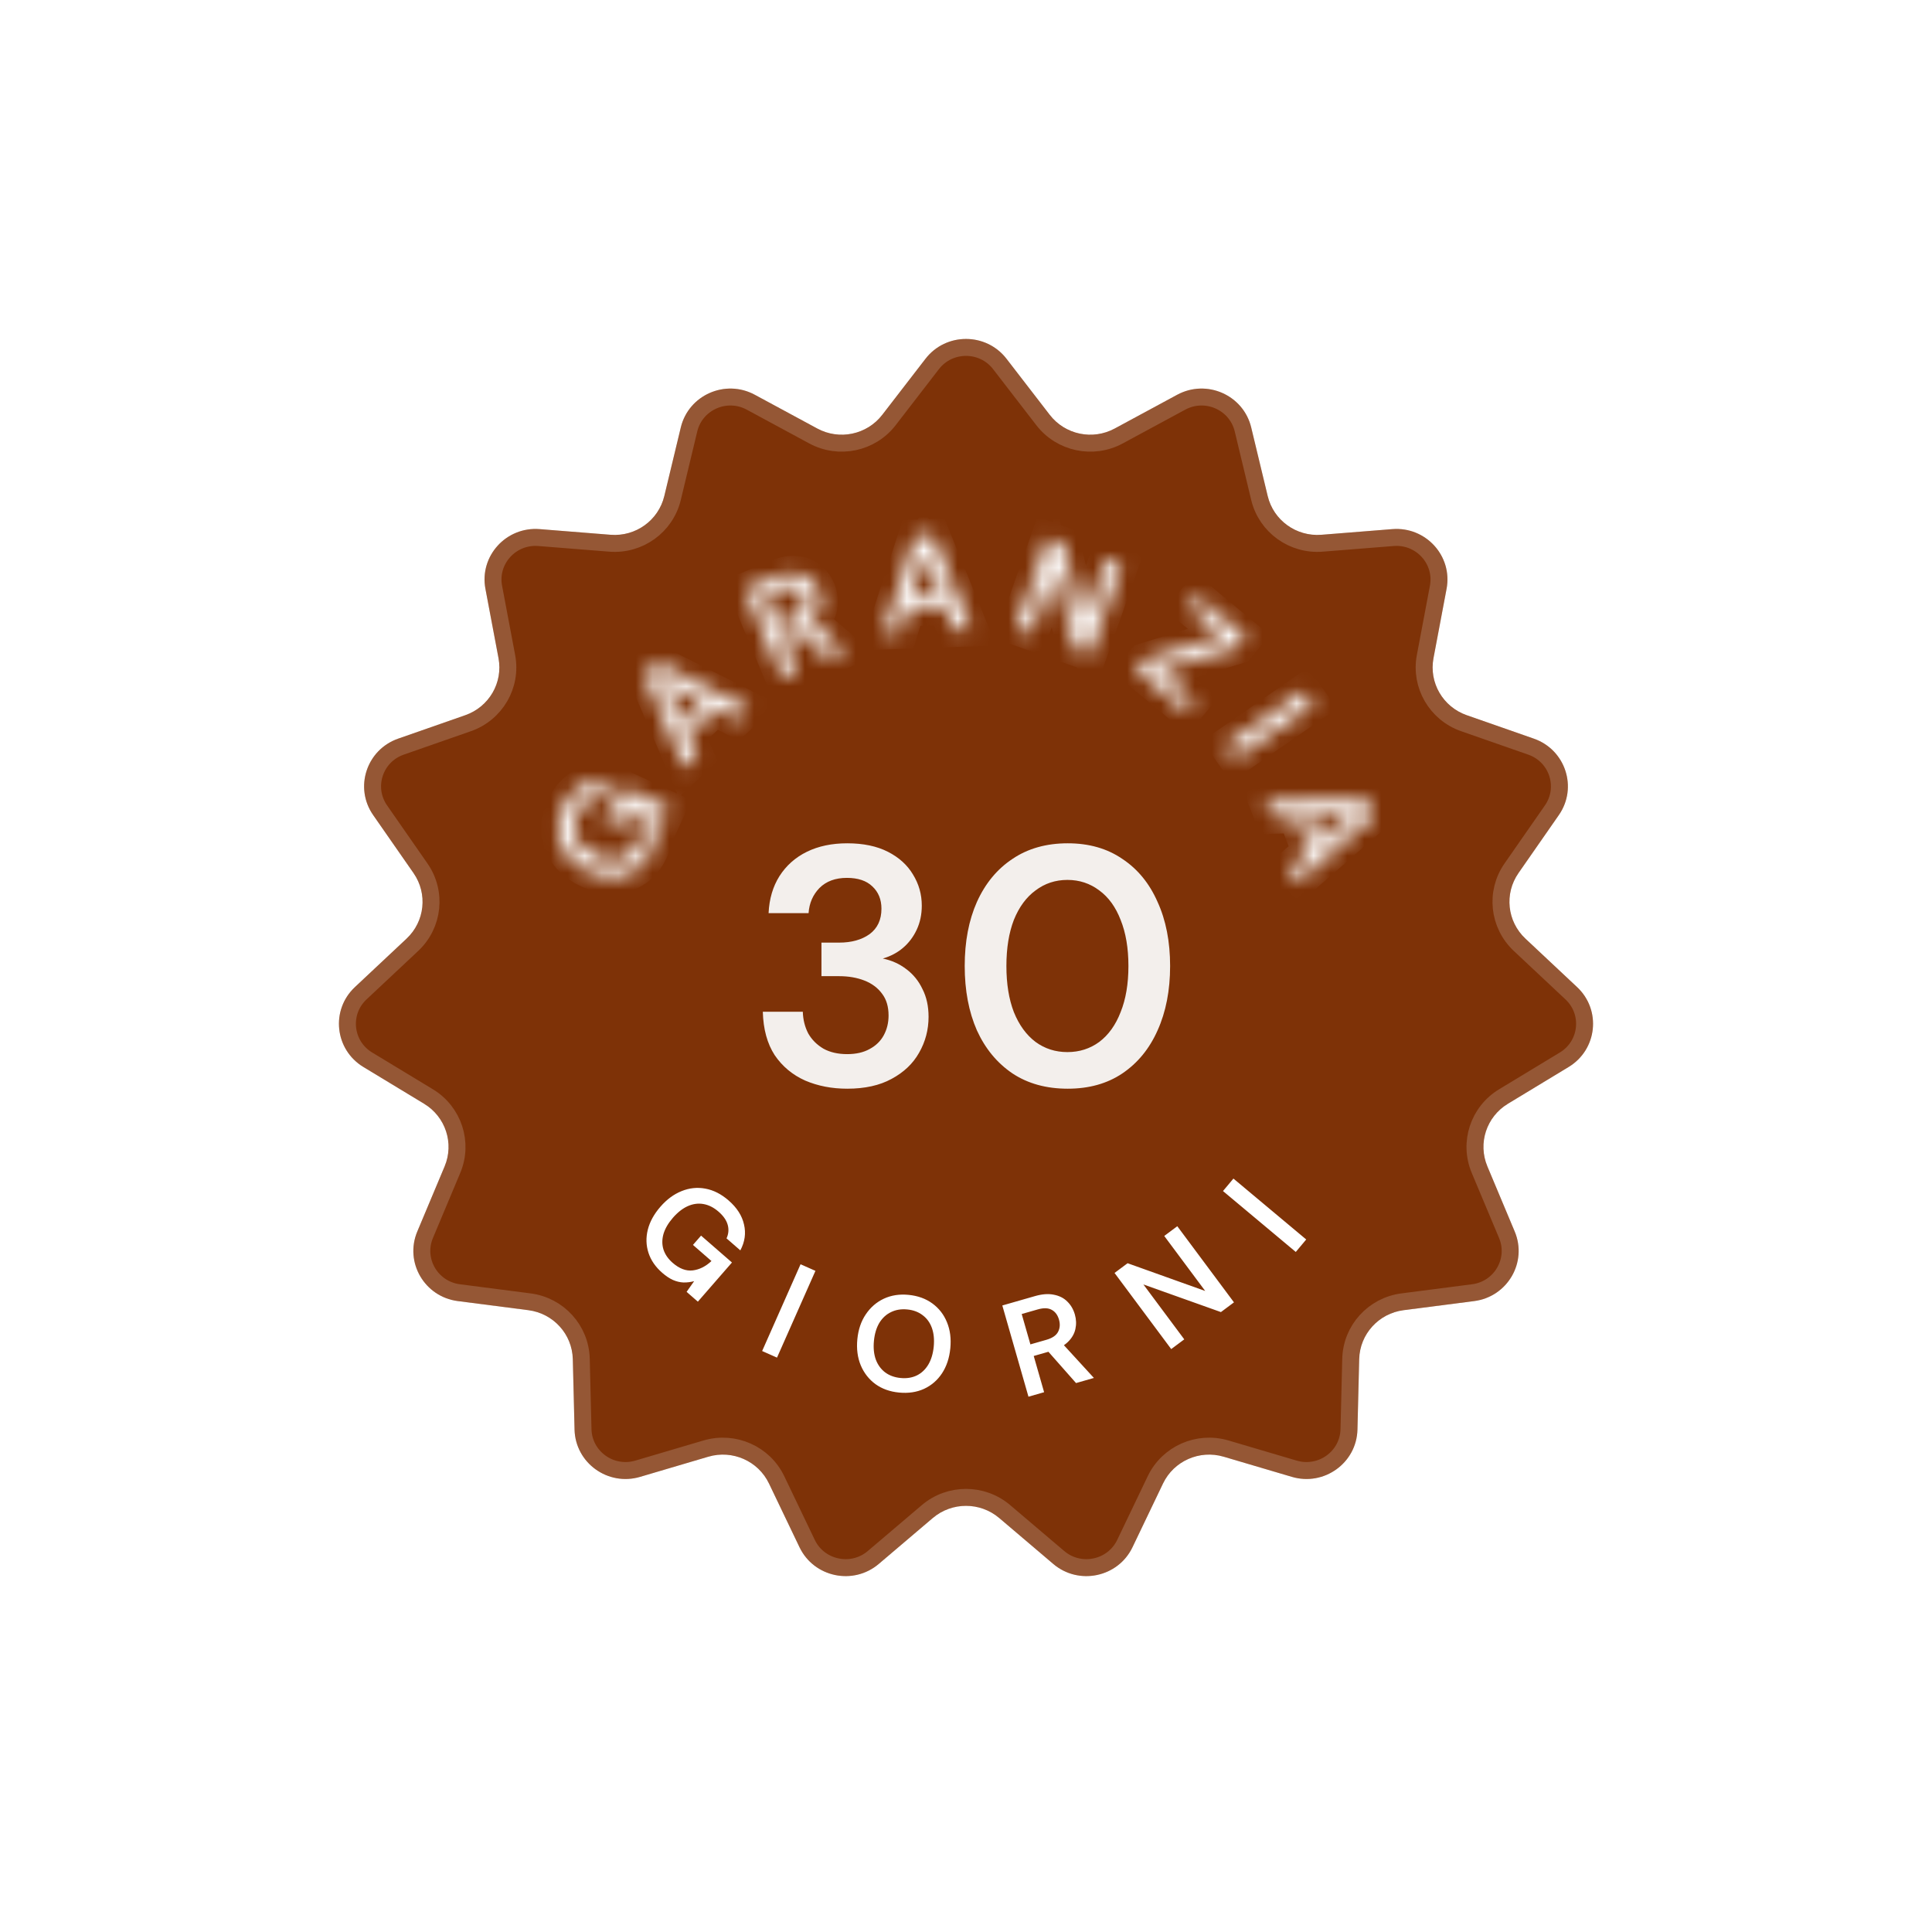 <svg width="114" height="113" viewBox="0 0 114 113" fill="none" xmlns="http://www.w3.org/2000/svg">
<g filter="url(#filter0_d_0_3833)">
<path d="M54.609 21.171C55.814 19.61 58.186 19.61 59.391 21.171L61.942 24.478C62.844 25.647 64.47 25.99 65.773 25.286L69.46 23.294C71.202 22.352 73.369 23.309 73.829 25.222L74.803 29.272C75.147 30.703 76.492 31.672 77.972 31.555L82.157 31.221C84.134 31.064 85.722 32.812 85.357 34.745L84.585 38.837C84.313 40.283 85.144 41.711 86.544 42.2L90.504 43.584C92.375 44.237 93.108 46.474 91.982 48.093L89.598 51.52C88.756 52.732 88.93 54.371 90.008 55.383L93.058 58.244C94.499 59.595 94.251 61.934 92.558 62.959L88.975 65.129C87.708 65.896 87.194 67.464 87.764 68.822L89.377 72.666C90.139 74.481 88.953 76.519 86.986 76.772L82.822 77.309C81.35 77.499 80.238 78.724 80.201 80.195L80.098 84.357C80.049 86.323 78.13 87.706 76.229 87.144L72.205 85.955C70.782 85.535 69.263 86.206 68.626 87.535L66.825 91.295C65.974 93.072 63.653 93.561 62.147 92.281L58.959 89.572C57.831 88.615 56.169 88.615 55.041 89.572L51.853 92.281C50.347 93.561 48.026 93.072 47.175 91.295L45.374 87.535C44.737 86.206 43.218 85.535 41.795 85.955L37.771 87.144C35.87 87.706 33.951 86.323 33.902 84.357L33.799 80.195C33.762 78.724 32.65 77.499 31.178 77.309L27.014 76.772C25.047 76.519 23.861 74.481 24.623 72.666L26.236 68.822C26.806 67.464 26.292 65.896 25.025 65.129L21.442 62.959C19.749 61.934 19.501 59.595 20.942 58.244L23.992 55.383C25.071 54.371 25.244 52.732 24.402 51.52L22.018 48.093C20.892 46.474 21.625 44.237 23.496 43.584L27.456 42.2C28.856 41.711 29.687 40.283 29.415 38.837L28.643 34.745C28.278 32.812 29.866 31.064 31.843 31.221L36.028 31.555C37.508 31.672 38.853 30.703 39.197 29.272L40.171 25.222C40.631 23.309 42.798 22.352 44.539 23.294L48.227 25.286C49.53 25.99 51.156 25.647 52.058 24.478L54.609 21.171Z" fill="url(#paint0_linear_0_3833)"/>
<path d="M55.005 21.477C56.01 20.174 57.99 20.174 58.995 21.477L61.546 24.784C62.598 26.148 64.493 26.546 66.011 25.726L69.698 23.733C71.155 22.946 72.961 23.75 73.343 25.339L74.316 29.389C74.719 31.062 76.29 32.19 78.012 32.053L82.197 31.72C83.851 31.588 85.168 33.049 84.866 34.652L84.094 38.744C83.775 40.437 84.748 42.103 86.379 42.673L90.34 44.056C91.901 44.601 92.506 46.463 91.571 47.808L89.188 51.234C88.203 52.65 88.407 54.566 89.666 55.747L92.716 58.608C93.914 59.732 93.71 61.677 92.3 62.531L88.716 64.701C87.239 65.595 86.636 67.427 87.303 69.016L88.916 72.859C89.548 74.365 88.566 76.064 86.922 76.276L82.758 76.814C81.045 77.035 79.744 78.462 79.701 80.183L79.598 84.345C79.557 85.976 77.962 87.134 76.371 86.664L72.347 85.476C70.691 84.987 68.92 85.766 68.176 87.318L66.374 91.079C65.666 92.557 63.729 92.969 62.471 91.9L59.282 89.191C57.968 88.075 56.032 88.075 54.718 89.191L51.529 91.9C50.271 92.969 48.334 92.557 47.626 91.079L45.824 87.318C45.08 85.766 43.309 84.987 41.653 85.476L37.629 86.664C36.038 87.134 34.443 85.976 34.402 84.345L34.299 80.183C34.256 78.462 32.955 77.035 31.242 76.814L27.078 76.276C25.434 76.064 24.452 74.365 25.084 72.859L26.697 69.016C27.364 67.427 26.761 65.595 25.284 64.701L21.7 62.531C20.29 61.677 20.086 59.732 21.284 58.608L24.334 55.747C25.593 54.566 25.797 52.65 24.812 51.234L22.429 47.808C21.494 46.463 22.099 44.601 23.66 44.056L27.621 42.673C29.252 42.103 30.225 40.437 29.906 38.744L29.134 34.652C28.831 33.049 30.149 31.588 31.803 31.72L35.988 32.053C37.71 32.19 39.281 31.062 39.684 29.389L40.657 25.339C41.039 23.75 42.845 22.946 44.302 23.733L47.989 25.726C49.507 26.546 51.402 26.148 52.454 24.784L55.005 21.477Z" stroke="#F3EFEC" stroke-opacity="0.2"/>
<path d="M49.991 64.24C49.085 64.24 48.258 64.08 47.511 63.76C46.765 63.427 46.165 62.927 45.711 62.26C45.271 61.58 45.038 60.727 45.011 59.7H47.371C47.385 60.167 47.491 60.593 47.691 60.98C47.905 61.353 48.205 61.653 48.591 61.88C48.978 62.093 49.445 62.2 49.991 62.2C50.511 62.2 50.951 62.1 51.311 61.9C51.685 61.7 51.965 61.427 52.151 61.08C52.338 60.733 52.431 60.347 52.431 59.92C52.431 59.4 52.305 58.973 52.051 58.64C51.798 58.293 51.451 58.033 51.011 57.86C50.571 57.687 50.071 57.6 49.511 57.6H48.471V55.62H49.511C50.245 55.62 50.845 55.453 51.311 55.12C51.778 54.773 52.011 54.273 52.011 53.62C52.011 53.073 51.831 52.633 51.471 52.3C51.125 51.967 50.625 51.8 49.971 51.8C49.291 51.8 48.751 52 48.351 52.4C47.965 52.8 47.751 53.293 47.711 53.88H45.351C45.391 53.04 45.605 52.313 45.991 51.7C46.391 51.073 46.931 50.593 47.611 50.26C48.291 49.927 49.085 49.76 49.991 49.76C50.938 49.76 51.738 49.927 52.391 50.26C53.045 50.593 53.538 51.04 53.871 51.6C54.218 52.16 54.391 52.773 54.391 53.44C54.391 53.96 54.291 54.433 54.091 54.86C53.891 55.287 53.618 55.647 53.271 55.94C52.938 56.22 52.545 56.427 52.091 56.56C52.611 56.667 53.071 56.873 53.471 57.18C53.885 57.487 54.205 57.88 54.431 58.36C54.671 58.827 54.791 59.373 54.791 60C54.791 60.76 54.605 61.467 54.231 62.12C53.871 62.76 53.331 63.273 52.611 63.66C51.905 64.047 51.031 64.24 49.991 64.24ZM63.004 64.24C61.737 64.24 60.651 63.94 59.744 63.34C58.837 62.727 58.137 61.88 57.644 60.8C57.164 59.707 56.924 58.44 56.924 57C56.924 55.56 57.164 54.3 57.644 53.22C58.137 52.127 58.837 51.28 59.744 50.68C60.651 50.067 61.737 49.76 63.004 49.76C64.257 49.76 65.331 50.067 66.224 50.68C67.131 51.28 67.824 52.127 68.304 53.22C68.797 54.3 69.044 55.56 69.044 57C69.044 58.44 68.797 59.707 68.304 60.8C67.824 61.88 67.131 62.727 66.224 63.34C65.331 63.94 64.257 64.24 63.004 64.24ZM62.984 62.08C63.691 62.08 64.317 61.88 64.864 61.48C65.411 61.067 65.831 60.48 66.124 59.72C66.431 58.96 66.584 58.053 66.584 57C66.584 55.947 66.431 55.04 66.124 54.28C65.831 53.52 65.411 52.94 64.864 52.54C64.317 52.127 63.691 51.92 62.984 51.92C62.277 51.92 61.651 52.127 61.104 52.54C60.557 52.94 60.131 53.52 59.824 54.28C59.531 55.04 59.384 55.947 59.384 57C59.384 58.053 59.531 58.96 59.824 59.72C60.131 60.48 60.557 61.067 61.104 61.48C61.651 61.88 62.277 62.08 62.984 62.08Z" fill="#F3EFEC"/>
<mask id="path-4-inside-1_0_3833" fill="white">
<path d="M38.427 50.198C38.207 50.678 37.904 51.049 37.519 51.312C37.136 51.571 36.705 51.71 36.226 51.731C35.742 51.749 35.239 51.638 34.715 51.398C34.197 51.16 33.785 50.847 33.482 50.461C33.173 50.073 32.994 49.639 32.945 49.158C32.893 48.671 32.987 48.165 33.227 47.642C33.499 47.05 33.867 46.627 34.331 46.37C34.792 46.107 35.302 46.033 35.859 46.148L35.408 47.13C35.123 47.086 34.861 47.139 34.623 47.288C34.384 47.437 34.187 47.681 34.031 48.02C33.873 48.364 33.812 48.694 33.849 49.01C33.883 49.319 34.011 49.604 34.231 49.864C34.45 50.117 34.751 50.331 35.133 50.507C35.516 50.683 35.875 50.771 36.209 50.772C36.545 50.768 36.841 50.681 37.095 50.51C37.345 50.337 37.543 50.091 37.69 49.771C37.908 49.296 37.94 48.876 37.784 48.511C37.629 48.147 37.348 47.845 36.942 47.605L36.337 48.921L35.676 48.617L36.684 46.422L39.469 47.7L39.101 48.5L38.37 48.252C38.484 48.44 38.568 48.634 38.622 48.835C38.672 49.033 38.682 49.247 38.654 49.474C38.623 49.695 38.547 49.936 38.427 50.198ZM40.413 45.337L38.062 39.857L38.842 39.121L44.173 41.791L43.434 42.489L39.214 40.31L41.14 44.651L40.413 45.337ZM40.171 43.75L39.836 43.022L41.844 41.129L42.552 41.506L40.171 43.75ZM46.149 39.957L43.987 34.791L45.84 34.016C46.248 33.845 46.615 33.775 46.94 33.807C47.268 33.831 47.546 33.935 47.773 34.118C48.002 34.293 48.179 34.529 48.302 34.824C48.418 35.099 48.461 35.382 48.432 35.672C48.403 35.961 48.283 36.234 48.072 36.49C47.861 36.746 47.544 36.962 47.121 37.14L46.176 37.535L47.035 39.587L46.149 39.957ZM48.843 38.83L46.804 37.004L47.763 36.602L49.854 38.407L48.843 38.83ZM45.901 36.878L46.809 36.498C47.139 36.36 47.347 36.181 47.434 35.959C47.523 35.731 47.513 35.487 47.404 35.226C47.297 34.97 47.135 34.798 46.919 34.709C46.7 34.615 46.424 34.639 46.089 34.779L45.182 35.159L45.901 36.878ZM52.148 37.328L53.993 31.658L55.064 31.619L57.313 37.142L56.297 37.178L54.561 32.758L53.147 37.292L52.148 37.328ZM53.012 35.976L53.24 35.207L55.999 35.108L56.282 35.858L53.012 35.976ZM59.963 37.06L61.823 31.778L62.729 32.097L63.927 36.81L65.272 32.992L66.177 33.311L64.317 38.593L63.411 38.274L62.211 33.568L60.868 37.379L59.963 37.06ZM67.053 39.513L67.523 38.947L72.146 37.514L70.127 35.837L70.644 35.216L73.517 37.603L73.047 38.169L68.412 39.592L70.468 41.299L69.951 41.921L67.053 39.513ZM72.341 43.971L76.941 40.778L77.489 41.566L72.888 44.76L72.341 43.971ZM74.669 47.268L80.631 47.169L81.016 48.17L76.525 52.092L76.16 51.143L79.775 48.064L75.028 48.202L74.669 47.268ZM76.229 47.645L77.03 47.612L78.021 50.188L77.404 50.699L76.229 47.645Z"/>
</mask>
<path d="M38.427 50.198L37.519 49.78L38.427 50.198ZM37.519 51.312L38.078 52.141L38.083 52.138L37.519 51.312ZM36.226 51.731L36.264 52.73L36.269 52.73L36.226 51.731ZM33.482 50.461L34.267 49.843L34.264 49.839L33.482 50.461ZM32.945 49.158L33.939 49.056L33.939 49.052L32.945 49.158ZM34.331 46.37L34.815 47.246L34.827 47.239L34.331 46.37ZM35.859 46.148L36.768 46.566L37.293 45.423L36.062 45.169L35.859 46.148ZM35.408 47.13L35.259 48.118L36.003 48.23L36.317 47.547L35.408 47.13ZM34.623 47.288L35.151 48.136H35.151L34.623 47.288ZM33.849 49.01L34.843 48.901L34.842 48.895L33.849 49.01ZM34.231 49.864L33.47 50.511L33.475 50.517L34.231 49.864ZM35.133 50.507L34.716 51.416L35.133 50.507ZM36.209 50.772L36.206 51.772L36.213 51.772L36.221 51.772L36.209 50.772ZM37.095 50.51L37.652 51.341L37.658 51.337L37.664 51.332L37.095 50.51ZM37.784 48.511L38.705 48.12L37.784 48.511ZM36.942 47.605L37.45 46.743L36.495 46.181L36.033 47.188L36.942 47.605ZM36.337 48.921L35.92 49.83L36.829 50.247L37.246 49.338L36.337 48.921ZM35.676 48.617L34.767 48.2L34.35 49.108L35.258 49.526L35.676 48.617ZM36.684 46.422L37.102 45.513L36.193 45.095L35.776 46.004L36.684 46.422ZM39.469 47.7L40.377 48.118L40.795 47.209L39.886 46.792L39.469 47.7ZM39.101 48.5L38.78 49.447L39.634 49.737L40.01 48.918L39.101 48.5ZM38.37 48.252L38.691 47.305L36.091 46.424L37.515 48.771L38.37 48.252ZM38.622 48.835L39.592 48.593L39.59 48.583L39.587 48.574L38.622 48.835ZM38.654 49.474L39.644 49.613L39.645 49.605L39.646 49.598L38.654 49.474ZM38.427 50.198L37.519 49.78C37.364 50.118 37.171 50.339 36.955 50.487L37.519 51.312L38.083 52.138C38.637 51.759 39.05 51.237 39.336 50.615L38.427 50.198ZM37.519 51.312L36.959 50.484C36.736 50.635 36.485 50.719 36.183 50.732L36.226 51.731L36.269 52.73C36.925 52.702 37.536 52.507 38.078 52.141L37.519 51.312ZM36.226 51.731L36.188 50.732C35.888 50.743 35.541 50.676 35.133 50.489L34.715 51.398L34.298 52.306C34.937 52.6 35.596 52.756 36.264 52.73L36.226 51.731ZM34.715 51.398L35.133 50.489C34.735 50.306 34.459 50.086 34.267 49.843L33.482 50.461L32.696 51.08C33.112 51.609 33.659 52.013 34.298 52.306L34.715 51.398ZM33.482 50.461L34.264 49.839C34.071 49.596 33.969 49.341 33.939 49.056L32.945 49.158L31.95 49.26C32.019 49.936 32.275 50.55 32.699 51.084L33.482 50.461ZM32.945 49.158L33.939 49.052C33.909 48.773 33.958 48.448 34.136 48.059L33.227 47.642L32.319 47.224C32.016 47.882 31.876 48.568 31.95 49.264L32.945 49.158ZM33.227 47.642L34.136 48.059C34.339 47.617 34.577 47.377 34.815 47.246L34.331 46.37L33.847 45.495C33.157 45.876 32.659 46.484 32.319 47.224L33.227 47.642ZM34.331 46.37L34.827 47.239C35.061 47.105 35.319 47.058 35.657 47.127L35.859 46.148L36.062 45.169C35.284 45.008 34.524 45.109 33.835 45.502L34.331 46.37ZM35.859 46.148L34.95 45.731L34.5 46.712L35.408 47.13L36.317 47.547L36.768 46.566L35.859 46.148ZM35.408 47.13L35.558 46.141C35.044 46.063 34.54 46.161 34.093 46.439L34.623 47.288L35.151 48.136C35.182 48.117 35.202 48.11 35.259 48.118L35.408 47.13ZM34.623 47.288L34.093 46.439C33.643 46.72 33.334 47.142 33.122 47.602L34.031 48.02L34.94 48.437C35.04 48.218 35.126 48.153 35.151 48.136L34.623 47.288ZM34.031 48.02L33.122 47.602C32.902 48.081 32.794 48.595 32.856 49.126L33.849 49.01L34.842 48.895C34.83 48.793 34.843 48.647 34.94 48.437L34.031 48.02ZM33.849 49.01L32.855 49.12C32.913 49.647 33.132 50.115 33.47 50.511L34.231 49.864L34.993 49.216C34.889 49.093 34.853 48.992 34.843 48.901L33.849 49.01ZM34.231 49.864L33.475 50.517C33.808 50.903 34.236 51.195 34.716 51.416L35.133 50.507L35.551 49.598C35.265 49.467 35.092 49.33 34.988 49.21L34.231 49.864ZM35.133 50.507L34.716 51.416C35.196 51.636 35.697 51.771 36.206 51.772L36.209 50.772L36.212 49.772C36.053 49.772 35.836 49.73 35.551 49.598L35.133 50.507ZM36.209 50.772L36.221 51.772C36.732 51.766 37.221 51.63 37.652 51.341L37.095 50.51L36.538 49.68C36.461 49.732 36.359 49.77 36.197 49.772L36.209 50.772ZM37.095 50.51L37.664 51.332C38.084 51.042 38.389 50.645 38.599 50.188L37.69 49.771L36.781 49.354C36.697 49.537 36.606 49.633 36.526 49.688L37.095 50.51ZM37.69 49.771L38.599 50.188C38.895 49.543 39.002 48.82 38.705 48.12L37.784 48.511L36.864 48.903C36.877 48.933 36.921 49.049 36.781 49.354L37.69 49.771ZM37.784 48.511L38.705 48.12C38.451 47.523 38.004 47.07 37.45 46.743L36.942 47.605L36.434 48.467C36.693 48.619 36.808 48.77 36.864 48.903L37.784 48.511ZM36.942 47.605L36.033 47.188L35.429 48.503L36.337 48.921L37.246 49.338L37.851 48.023L36.942 47.605ZM36.337 48.921L36.755 48.012L36.093 47.708L35.676 48.617L35.258 49.526L35.92 49.83L36.337 48.921ZM35.676 48.617L36.585 49.034L37.593 46.839L36.684 46.422L35.776 46.004L34.767 48.2L35.676 48.617ZM36.684 46.422L36.267 47.33L39.051 48.609L39.469 47.7L39.886 46.792L37.102 45.513L36.684 46.422ZM39.469 47.7L38.56 47.283L38.193 48.083L39.101 48.5L40.01 48.918L40.377 48.118L39.469 47.7ZM39.101 48.5L39.422 47.553L38.691 47.305L38.37 48.252L38.049 49.199L38.78 49.447L39.101 48.5ZM38.37 48.252L37.515 48.771C37.583 48.882 37.628 48.99 37.657 49.096L38.622 48.835L39.587 48.574C39.507 48.277 39.385 47.997 39.225 47.733L38.37 48.252ZM38.622 48.835L37.652 49.076C37.668 49.142 37.676 49.231 37.661 49.351L38.654 49.474L39.646 49.598C39.688 49.263 39.675 48.924 39.592 48.593L38.622 48.835ZM38.654 49.474L37.663 49.336C37.649 49.436 37.609 49.583 37.519 49.78L38.427 50.198L39.336 50.615C39.486 50.289 39.596 49.953 39.644 49.613L38.654 49.474ZM40.413 45.337L39.493 45.731L40.057 47.045L41.099 46.064L40.413 45.337ZM38.062 39.857L37.376 39.129L36.867 39.609L37.142 40.251L38.062 39.857ZM38.842 39.121L39.289 38.227L38.664 37.914L38.156 38.394L38.842 39.121ZM44.173 41.791L44.859 42.519L45.9 41.538L44.621 40.897L44.173 41.791ZM43.434 42.489L42.975 43.377L43.604 43.702L44.12 43.216L43.434 42.489ZM39.214 40.31L39.673 39.421L37.147 38.117L38.3 40.715L39.214 40.31ZM41.14 44.651L41.826 45.378L42.342 44.892L42.054 44.245L41.14 44.651ZM40.171 43.75L39.262 44.168L39.844 45.433L40.857 44.478L40.171 43.75ZM39.836 43.022L39.15 42.294L38.627 42.787L38.927 43.44L39.836 43.022ZM41.844 41.129L42.315 40.246L41.681 39.908L41.158 40.401L41.844 41.129ZM42.552 41.506L43.237 42.234L44.251 41.279L43.022 40.624L42.552 41.506ZM40.413 45.337L41.331 44.942L38.98 39.462L38.062 39.857L37.142 40.251L39.493 45.731L40.413 45.337ZM38.062 39.857L38.747 40.584L39.528 39.849L38.842 39.121L38.156 38.394L37.376 39.129L38.062 39.857ZM38.842 39.121L38.394 40.016L43.725 42.686L44.173 41.791L44.621 40.897L39.289 38.227L38.842 39.121ZM44.173 41.791L43.487 41.064L42.748 41.761L43.434 42.489L44.12 43.216L44.859 42.519L44.173 41.791ZM43.434 42.489L43.893 41.6L39.673 39.421L39.214 40.31L38.755 41.198L42.975 43.377L43.434 42.489ZM39.214 40.31L38.3 40.715L40.226 45.056L41.14 44.651L42.054 44.245L40.128 39.904L39.214 40.31ZM41.14 44.651L40.454 43.923L39.727 44.609L40.413 45.337L41.099 46.064L41.826 45.378L41.14 44.651ZM40.171 43.75L41.079 43.333L40.744 42.604L39.836 43.022L38.927 43.44L39.262 44.168L40.171 43.75ZM39.836 43.022L40.522 43.749L42.53 41.856L41.844 41.129L41.158 40.401L39.15 42.294L39.836 43.022ZM41.844 41.129L41.373 42.011L42.081 42.388L42.552 41.506L43.022 40.624L42.315 40.246L41.844 41.129ZM42.552 41.506L41.866 40.778L39.485 43.023L40.171 43.75L40.857 44.478L43.237 42.234L42.552 41.506ZM46.149 39.957L45.227 40.343L45.613 41.266L46.535 40.88L46.149 39.957ZM43.987 34.791L43.601 33.869L42.679 34.255L43.065 35.177L43.987 34.791ZM45.84 34.016L45.453 33.094L45.84 34.016ZM46.94 33.807L46.844 34.802L46.855 34.803L46.866 34.804L46.94 33.807ZM47.773 34.118L47.145 34.896L47.155 34.904L47.165 34.912L47.773 34.118ZM48.432 35.672L47.437 35.572V35.572L48.432 35.672ZM48.072 36.49L47.3 35.854L48.072 36.49ZM47.121 37.14L46.735 36.217L47.121 37.14ZM46.176 37.535L45.79 36.612L44.868 36.999L45.254 37.921L46.176 37.535ZM47.035 39.587L47.421 40.509L48.343 40.123L47.957 39.2L47.035 39.587ZM48.843 38.83L48.176 39.575L48.646 39.996L49.229 39.752L48.843 38.83ZM46.804 37.004L46.418 36.081L44.957 36.692L46.137 37.748L46.804 37.004ZM47.763 36.602L48.416 35.845L47.948 35.441L47.377 35.679L47.763 36.602ZM49.854 38.407L50.24 39.329L51.73 38.705L50.507 37.65L49.854 38.407ZM45.901 36.878L44.979 37.264L45.365 38.187L46.288 37.801L45.901 36.878ZM46.809 36.498L46.423 35.576L46.809 36.498ZM47.434 35.959L46.502 35.594L46.502 35.595L47.434 35.959ZM47.404 35.226L46.481 35.612L47.404 35.226ZM46.919 34.709L46.525 35.628L46.532 35.631L46.54 35.634L46.919 34.709ZM45.182 35.159L44.796 34.236L43.873 34.622L44.259 35.545L45.182 35.159ZM46.149 39.957L47.072 39.571L44.91 34.405L43.987 34.791L43.065 35.177L45.227 40.343L46.149 39.957ZM43.987 34.791L44.373 35.714L46.226 34.938L45.84 34.016L45.453 33.094L43.601 33.869L43.987 34.791ZM45.84 34.016L46.226 34.938C46.533 34.81 46.731 34.791 46.844 34.802L46.94 33.807L47.036 32.812C46.499 32.76 45.963 32.88 45.453 33.094L45.84 34.016ZM46.94 33.807L46.866 34.804C47.019 34.816 47.097 34.857 47.145 34.896L47.773 34.118L48.4 33.339C47.995 33.013 47.518 32.847 47.015 32.81L46.94 33.807ZM47.773 34.118L47.165 34.912C47.241 34.97 47.316 35.058 47.38 35.21L48.302 34.824L49.225 34.438C49.041 33.999 48.763 33.616 48.38 33.323L47.773 34.118ZM48.302 34.824L47.38 35.21C47.433 35.336 47.449 35.452 47.437 35.572L48.432 35.672L49.427 35.772C49.473 35.312 49.403 34.862 49.225 34.438L48.302 34.824ZM48.432 35.672L47.437 35.572C47.43 35.638 47.403 35.729 47.3 35.854L48.072 36.49L48.844 37.126C49.162 36.739 49.375 36.284 49.427 35.772L48.432 35.672ZM48.072 36.49L47.3 35.854C47.224 35.946 47.062 36.08 46.735 36.217L47.121 37.14L47.507 38.062C48.026 37.845 48.498 37.546 48.844 37.126L48.072 36.49ZM47.121 37.14L46.735 36.217L45.79 36.612L46.176 37.535L46.562 38.457L47.507 38.062L47.121 37.14ZM46.176 37.535L45.254 37.921L46.112 39.973L47.035 39.587L47.957 39.2L47.099 37.149L46.176 37.535ZM47.035 39.587L46.649 38.664L45.763 39.035L46.149 39.957L46.535 40.88L47.421 40.509L47.035 39.587ZM48.843 38.83L49.51 38.085L47.471 36.258L46.804 37.004L46.137 37.748L48.176 39.575L48.843 38.83ZM46.804 37.004L47.19 37.926L48.149 37.524L47.763 36.602L47.377 35.679L46.418 36.081L46.804 37.004ZM47.763 36.602L47.11 37.359L49.201 39.164L49.854 38.407L50.507 37.65L48.416 35.845L47.763 36.602ZM49.854 38.407L49.468 37.484L48.457 37.907L48.843 38.83L49.229 39.752L50.24 39.329L49.854 38.407ZM45.901 36.878L46.288 37.801L47.195 37.421L46.809 36.498L46.423 35.576L45.515 35.956L45.901 36.878ZM46.809 36.498L47.195 37.421C47.65 37.23 48.139 36.9 48.365 36.324L47.434 35.959L46.502 35.595C46.514 35.565 46.528 35.542 46.54 35.525C46.552 35.509 46.56 35.502 46.559 35.503C46.558 35.504 46.548 35.513 46.525 35.526C46.502 35.539 46.469 35.556 46.423 35.576L46.809 36.498ZM47.434 35.959L48.364 36.324C48.563 35.817 48.519 35.301 48.326 34.84L47.404 35.226L46.481 35.612C46.497 35.649 46.495 35.659 46.494 35.645C46.494 35.639 46.494 35.629 46.496 35.619C46.498 35.608 46.5 35.6 46.502 35.594L47.434 35.959ZM47.404 35.226L48.326 34.84C48.137 34.388 47.805 33.992 47.298 33.784L46.919 34.709L46.54 35.634C46.529 35.63 46.516 35.623 46.503 35.614C46.49 35.605 46.48 35.596 46.473 35.589C46.46 35.575 46.466 35.575 46.481 35.612L47.404 35.226ZM46.919 34.709L47.313 33.79C46.741 33.545 46.158 33.666 45.703 33.856L46.089 34.779L46.475 35.701C46.523 35.681 46.561 35.669 46.587 35.662C46.614 35.654 46.629 35.653 46.631 35.653C46.634 35.653 46.623 35.654 46.603 35.651C46.583 35.648 46.555 35.641 46.525 35.628L46.919 34.709ZM46.089 34.779L45.703 33.856L44.796 34.236L45.182 35.159L45.568 36.081L46.475 35.701L46.089 34.779ZM45.182 35.159L44.259 35.545L44.979 37.264L45.901 36.878L46.824 36.492L46.104 34.773L45.182 35.159ZM52.148 37.328L51.197 37.019L50.755 38.379L52.184 38.327L52.148 37.328ZM53.993 31.658L53.957 30.658L53.258 30.684L53.042 31.348L53.993 31.658ZM55.064 31.619L55.99 31.242L55.727 30.595L55.028 30.62L55.064 31.619ZM57.313 37.142L57.349 38.141L58.778 38.09L58.239 36.765L57.313 37.142ZM56.297 37.178L55.367 37.544L55.626 38.203L56.333 38.178L56.297 37.178ZM54.561 32.758L55.492 32.392L54.453 29.747L53.606 32.46L54.561 32.758ZM53.147 37.292L53.184 38.291L53.891 38.266L54.102 37.59L53.147 37.292ZM53.012 35.976L52.053 35.691L51.657 37.025L53.048 36.975L53.012 35.976ZM53.24 35.207L53.204 34.208L52.486 34.234L52.282 34.922L53.24 35.207ZM55.999 35.108L56.934 34.755L56.681 34.083L55.963 34.108L55.999 35.108ZM56.282 35.858L56.318 36.857L57.709 36.807L57.217 35.505L56.282 35.858ZM52.148 37.328L53.099 37.637L54.944 31.967L53.993 31.658L53.042 31.348L51.197 37.019L52.148 37.328ZM53.993 31.658L54.029 32.657L55.1 32.618L55.064 31.619L55.028 30.62L53.957 30.658L53.993 31.658ZM55.064 31.619L54.138 31.996L56.386 37.519L57.313 37.142L58.239 36.765L55.99 31.242L55.064 31.619ZM57.313 37.142L57.277 36.142L56.261 36.179L56.297 37.178L56.333 38.178L57.349 38.141L57.313 37.142ZM56.297 37.178L57.228 36.813L55.492 32.392L54.561 32.758L53.63 33.124L55.367 37.544L56.297 37.178ZM54.561 32.758L53.606 32.46L52.193 36.994L53.147 37.292L54.102 37.59L55.516 33.056L54.561 32.758ZM53.147 37.292L53.111 36.292L52.112 36.328L52.148 37.328L52.184 38.327L53.184 38.291L53.147 37.292ZM53.012 35.976L53.971 36.261L54.199 35.492L53.24 35.207L52.282 34.922L52.053 35.691L53.012 35.976ZM53.24 35.207L53.276 36.206L56.035 36.107L55.999 35.108L55.963 34.108L53.204 34.208L53.24 35.207ZM55.999 35.108L55.063 35.461L55.346 36.211L56.282 35.858L57.217 35.505L56.934 34.755L55.999 35.108ZM56.282 35.858L56.246 34.859L52.976 34.977L53.012 35.976L53.048 36.975L56.318 36.857L56.282 35.858ZM59.963 37.06L59.02 36.728L58.688 37.671L59.631 38.003L59.963 37.06ZM61.823 31.778L62.155 30.834L61.212 30.502L60.88 31.446L61.823 31.778ZM62.729 32.097L63.698 31.85L63.566 31.331L63.061 31.153L62.729 32.097ZM63.927 36.81L62.958 37.057L63.772 40.26L64.87 37.142L63.927 36.81ZM65.272 32.992L65.604 32.049L64.661 31.717L64.328 32.66L65.272 32.992ZM66.177 33.311L67.12 33.643L67.453 32.7L66.509 32.368L66.177 33.311ZM64.317 38.593L63.985 39.536L64.928 39.868L65.26 38.925L64.317 38.593ZM63.411 38.274L62.443 38.522L62.575 39.04L63.079 39.217L63.411 38.274ZM62.211 33.568L63.179 33.321L62.364 30.123L61.267 33.236L62.211 33.568ZM60.868 37.379L60.536 38.322L61.48 38.654L61.812 37.711L60.868 37.379ZM59.963 37.06L60.906 37.392L62.766 32.11L61.823 31.778L60.88 31.446L59.02 36.728L59.963 37.06ZM61.823 31.778L61.491 32.721L62.397 33.04L62.729 32.097L63.061 31.153L62.155 30.834L61.823 31.778ZM62.729 32.097L61.76 32.343L62.958 37.057L63.927 36.81L64.896 36.564L63.698 31.85L62.729 32.097ZM63.927 36.81L64.87 37.142L66.215 33.324L65.272 32.992L64.328 32.66L62.984 36.478L63.927 36.81ZM65.272 32.992L64.939 33.935L65.845 34.254L66.177 33.311L66.509 32.368L65.604 32.049L65.272 32.992ZM66.177 33.311L65.234 32.979L63.374 38.261L64.317 38.593L65.26 38.925L67.12 33.643L66.177 33.311ZM64.317 38.593L64.649 37.65L63.744 37.331L63.411 38.274L63.079 39.217L63.985 39.536L64.317 38.593ZM63.411 38.274L64.38 38.027L63.179 33.321L62.211 33.568L61.242 33.815L62.443 38.522L63.411 38.274ZM62.211 33.568L61.267 33.236L59.925 37.047L60.868 37.379L61.812 37.711L63.154 33.9L62.211 33.568ZM60.868 37.379L61.201 36.435L60.295 36.117L59.963 37.06L59.631 38.003L60.536 38.322L60.868 37.379ZM67.053 39.513L66.284 38.874L65.645 39.644L66.414 40.282L67.053 39.513ZM67.523 38.947L67.227 37.992L66.944 38.08L66.754 38.308L67.523 38.947ZM72.146 37.514L72.442 38.469L74.203 37.923L72.785 36.745L72.146 37.514ZM70.127 35.837L69.358 35.198L68.719 35.968L69.488 36.607L70.127 35.837ZM70.644 35.216L71.282 34.447L70.513 33.808L69.874 34.577L70.644 35.216ZM73.517 37.603L74.287 38.242L74.925 37.473L74.156 36.834L73.517 37.603ZM73.047 38.169L73.341 39.125L73.626 39.038L73.816 38.808L73.047 38.169ZM68.412 39.592L68.119 38.636L66.35 39.179L67.773 40.361L68.412 39.592ZM70.468 41.299L71.237 41.938L71.876 41.169L71.107 40.53L70.468 41.299ZM69.951 41.921L69.312 42.69L70.082 43.329L70.721 42.56L69.951 41.921ZM67.053 39.513L67.822 40.152L68.292 39.586L67.523 38.947L66.754 38.308L66.284 38.874L67.053 39.513ZM67.523 38.947L67.819 39.902L72.442 38.469L72.146 37.514L71.85 36.559L67.227 37.992L67.523 38.947ZM72.146 37.514L72.785 36.745L70.766 35.068L70.127 35.837L69.488 36.607L71.507 38.283L72.146 37.514ZM70.127 35.837L70.896 36.476L71.413 35.855L70.644 35.216L69.874 34.577L69.358 35.198L70.127 35.837ZM70.644 35.216L70.004 35.985L72.878 38.372L73.517 37.603L74.156 36.834L71.282 34.447L70.644 35.216ZM73.517 37.603L72.748 36.964L72.278 37.53L73.047 38.169L73.816 38.808L74.287 38.242L73.517 37.603ZM73.047 38.169L72.754 37.213L68.119 38.636L68.412 39.592L68.706 40.548L73.341 39.125L73.047 38.169ZM68.412 39.592L67.773 40.361L69.829 42.069L70.468 41.299L71.107 40.53L69.051 38.823L68.412 39.592ZM70.468 41.299L69.698 40.66L69.182 41.282L69.951 41.921L70.721 42.56L71.237 41.938L70.468 41.299ZM69.951 41.921L70.59 41.152L67.692 38.744L67.053 39.513L66.414 40.282L69.312 42.69L69.951 41.921ZM72.341 43.971L71.771 43.149L70.949 43.72L71.519 44.541L72.341 43.971ZM76.941 40.778L77.763 40.207L77.193 39.386L76.371 39.956L76.941 40.778ZM77.489 41.566L78.059 42.388L78.88 41.818L78.31 40.996L77.489 41.566ZM72.888 44.76L72.067 45.33L72.637 46.151L73.459 45.581L72.888 44.76ZM72.341 43.971L72.911 44.792L77.512 41.599L76.941 40.778L76.371 39.956L71.771 43.149L72.341 43.971ZM76.941 40.778L76.12 41.348L76.667 42.136L77.489 41.566L78.31 40.996L77.763 40.207L76.941 40.778ZM77.489 41.566L76.919 40.745L72.318 43.938L72.888 44.76L73.459 45.581L78.059 42.388L77.489 41.566ZM72.888 44.76L73.71 44.189L73.162 43.401L72.341 43.971L71.519 44.541L72.067 45.33L72.888 44.76ZM74.669 47.268L74.653 46.268L73.222 46.292L73.736 47.627L74.669 47.268ZM80.631 47.169L81.565 46.81L81.314 46.158L80.615 46.169L80.631 47.169ZM81.016 48.17L81.674 48.923L82.201 48.463L81.95 47.811L81.016 48.17ZM76.525 52.092L75.592 52.451L76.105 53.786L77.183 52.845L76.525 52.092ZM76.16 51.143L75.512 50.382L74.972 50.841L75.227 51.502L76.16 51.143ZM79.775 48.064L80.424 48.825L82.588 46.982L79.747 47.064L79.775 48.064ZM75.028 48.202L74.095 48.561L74.349 49.222L75.057 49.201L75.028 48.202ZM76.229 47.645L76.186 46.646L74.796 46.705L75.296 48.005L76.229 47.645ZM77.03 47.612L77.963 47.252L77.705 46.582L76.988 46.612L77.03 47.612ZM78.021 50.188L78.659 50.957L79.212 50.499L78.954 49.828L78.021 50.188ZM77.404 50.699L76.47 51.058L76.97 52.358L78.042 51.469L77.404 50.699ZM74.669 47.268L74.686 48.268L80.648 48.169L80.631 47.169L80.615 46.169L74.653 46.268L74.669 47.268ZM80.631 47.169L79.698 47.528L80.083 48.529L81.016 48.17L81.95 47.811L81.565 46.81L80.631 47.169ZM81.016 48.17L80.358 47.416L75.867 51.338L76.525 52.092L77.183 52.845L81.674 48.923L81.016 48.17ZM76.525 52.092L77.458 51.733L77.093 50.784L76.16 51.143L75.227 51.502L75.592 52.451L76.525 52.092ZM76.16 51.143L76.808 51.905L80.424 48.825L79.775 48.064L79.127 47.303L75.512 50.382L76.16 51.143ZM79.775 48.064L79.747 47.064L74.999 47.202L75.028 48.202L75.057 49.201L79.805 49.064L79.775 48.064ZM75.028 48.202L75.962 47.843L75.603 46.909L74.669 47.268L73.736 47.627L74.095 48.561L75.028 48.202ZM76.229 47.645L76.271 48.645L77.072 48.611L77.03 47.612L76.988 46.612L76.186 46.646L76.229 47.645ZM77.03 47.612L76.097 47.971L77.088 50.547L78.021 50.188L78.954 49.828L77.963 47.252L77.03 47.612ZM78.021 50.188L77.383 49.418L76.765 49.929L77.404 50.699L78.042 51.469L78.659 50.957L78.021 50.188ZM77.404 50.699L78.337 50.34L77.162 47.286L76.229 47.645L75.296 48.005L76.47 51.058L77.404 50.699Z" fill="white" mask="url(#path-4-inside-1_0_3833)"/>
<path d="M39.075 75.103C38.677 74.757 38.406 74.362 38.262 73.918C38.121 73.478 38.109 73.025 38.224 72.56C38.343 72.09 38.591 71.638 38.969 71.204C39.344 70.773 39.759 70.467 40.215 70.284C40.675 70.097 41.142 70.047 41.617 70.136C42.099 70.223 42.558 70.456 42.992 70.834C43.483 71.261 43.786 71.734 43.901 72.251C44.024 72.768 43.952 73.278 43.684 73.78L42.87 73.071C42.991 72.809 43.014 72.543 42.939 72.272C42.864 72.002 42.685 71.744 42.403 71.499C42.118 71.25 41.818 71.099 41.504 71.045C41.198 70.991 40.889 71.033 40.577 71.172C40.273 71.31 39.983 71.538 39.706 71.856C39.43 72.174 39.244 72.493 39.149 72.813C39.058 73.137 39.059 73.445 39.151 73.737C39.246 74.025 39.427 74.285 39.692 74.516C40.087 74.859 40.481 75.008 40.874 74.962C41.268 74.915 41.637 74.731 41.981 74.409L40.889 73.458L41.367 72.909L43.19 74.495L41.178 76.806L40.514 76.228L40.958 75.597C40.746 75.653 40.537 75.679 40.328 75.674C40.124 75.666 39.916 75.616 39.706 75.525C39.503 75.433 39.292 75.292 39.075 75.103ZM44.971 79.719L47.238 74.599L48.116 74.988L45.848 80.108L44.971 79.719ZM53.046 82.169C52.51 82.117 52.046 81.951 51.656 81.671C51.271 81.387 50.983 81.019 50.791 80.566C50.6 80.108 50.533 79.592 50.589 79.019C50.645 78.451 50.81 77.963 51.086 77.556C51.362 77.144 51.717 76.836 52.149 76.632C52.587 76.428 53.074 76.352 53.61 76.405C54.157 76.458 54.625 76.627 55.016 76.912C55.406 77.197 55.694 77.568 55.879 78.026C56.065 78.478 56.13 78.988 56.075 79.556C56.019 80.129 55.855 80.622 55.584 81.035C55.314 81.443 54.96 81.749 54.522 81.952C54.084 82.15 53.593 82.223 53.046 82.169ZM53.138 81.31C53.493 81.345 53.812 81.296 54.093 81.162C54.374 81.024 54.602 80.81 54.775 80.522C54.947 80.233 55.054 79.879 55.096 79.46C55.137 79.041 55.1 78.673 54.987 78.356C54.873 78.04 54.691 77.789 54.441 77.604C54.192 77.413 53.89 77.3 53.534 77.266C53.178 77.231 52.86 77.283 52.578 77.421C52.297 77.554 52.068 77.765 51.889 78.053C51.717 78.341 51.609 78.695 51.568 79.115C51.527 79.534 51.564 79.902 51.677 80.219C51.796 80.536 51.98 80.79 52.23 80.98C52.48 81.165 52.782 81.275 53.138 81.31ZM60.686 82.414L59.143 77.031L61.074 76.477C61.499 76.355 61.872 76.329 62.191 76.398C62.514 76.461 62.778 76.596 62.982 76.804C63.189 77.006 63.337 77.26 63.425 77.568C63.507 77.855 63.517 78.141 63.454 78.425C63.392 78.709 63.24 78.966 63.001 79.195C62.762 79.425 62.422 79.603 61.981 79.729L60.996 80.011L61.609 82.149L60.686 82.414ZM63.493 81.609L61.682 79.557L62.681 79.27L64.547 81.307L63.493 81.609ZM60.8 79.327L61.746 79.056C62.09 78.957 62.317 78.803 62.429 78.594C62.545 78.377 62.564 78.134 62.486 77.862C62.409 77.595 62.269 77.405 62.065 77.292C61.858 77.173 61.581 77.164 61.233 77.264L60.287 77.535L60.8 79.327ZM69.109 79.604L65.765 75.112L66.535 74.538L71.115 76.176L68.698 72.929L69.468 72.355L72.812 76.847L72.042 77.421L67.467 75.79L69.879 79.03L69.109 79.604ZM76.459 73.873L72.164 70.279L72.78 69.543L77.075 73.137L76.459 73.873Z" fill="white"/>
</g>
<defs>
<filter id="filter0_d_0_3833" x="0" y="0" width="114" height="114" filterUnits="userSpaceOnUse" color-interpolation-filters="sRGB">
<feFlood flood-opacity="0" result="BackgroundImageFix"/>
<feColorMatrix in="SourceAlpha" type="matrix" values="0 0 0 0 0 0 0 0 0 0 0 0 0 0 0 0 0 0 127 0" result="hardAlpha"/>
<feOffset/>
<feGaussianBlur stdDeviation="10"/>
<feComposite in2="hardAlpha" operator="out"/>
<feColorMatrix type="matrix" values="0 0 0 0 0.627 0 0 0 0 0.451 0 0 0 0 0.396 0 0 0 0.25 0"/>
<feBlend mode="normal" in2="BackgroundImageFix" result="effect1_dropShadow_0_3833"/>
<feBlend mode="normal" in="SourceGraphic" in2="effect1_dropShadow_0_3833" result="shape"/>
</filter>
<linearGradient id="paint0_linear_0_3833" x1="57" y1="18.072" x2="57" y2="173.5" gradientUnits="userSpaceOnUse">
<stop offset="1" stop-color="#7E3207"/>
</linearGradient>
</defs>
</svg>
